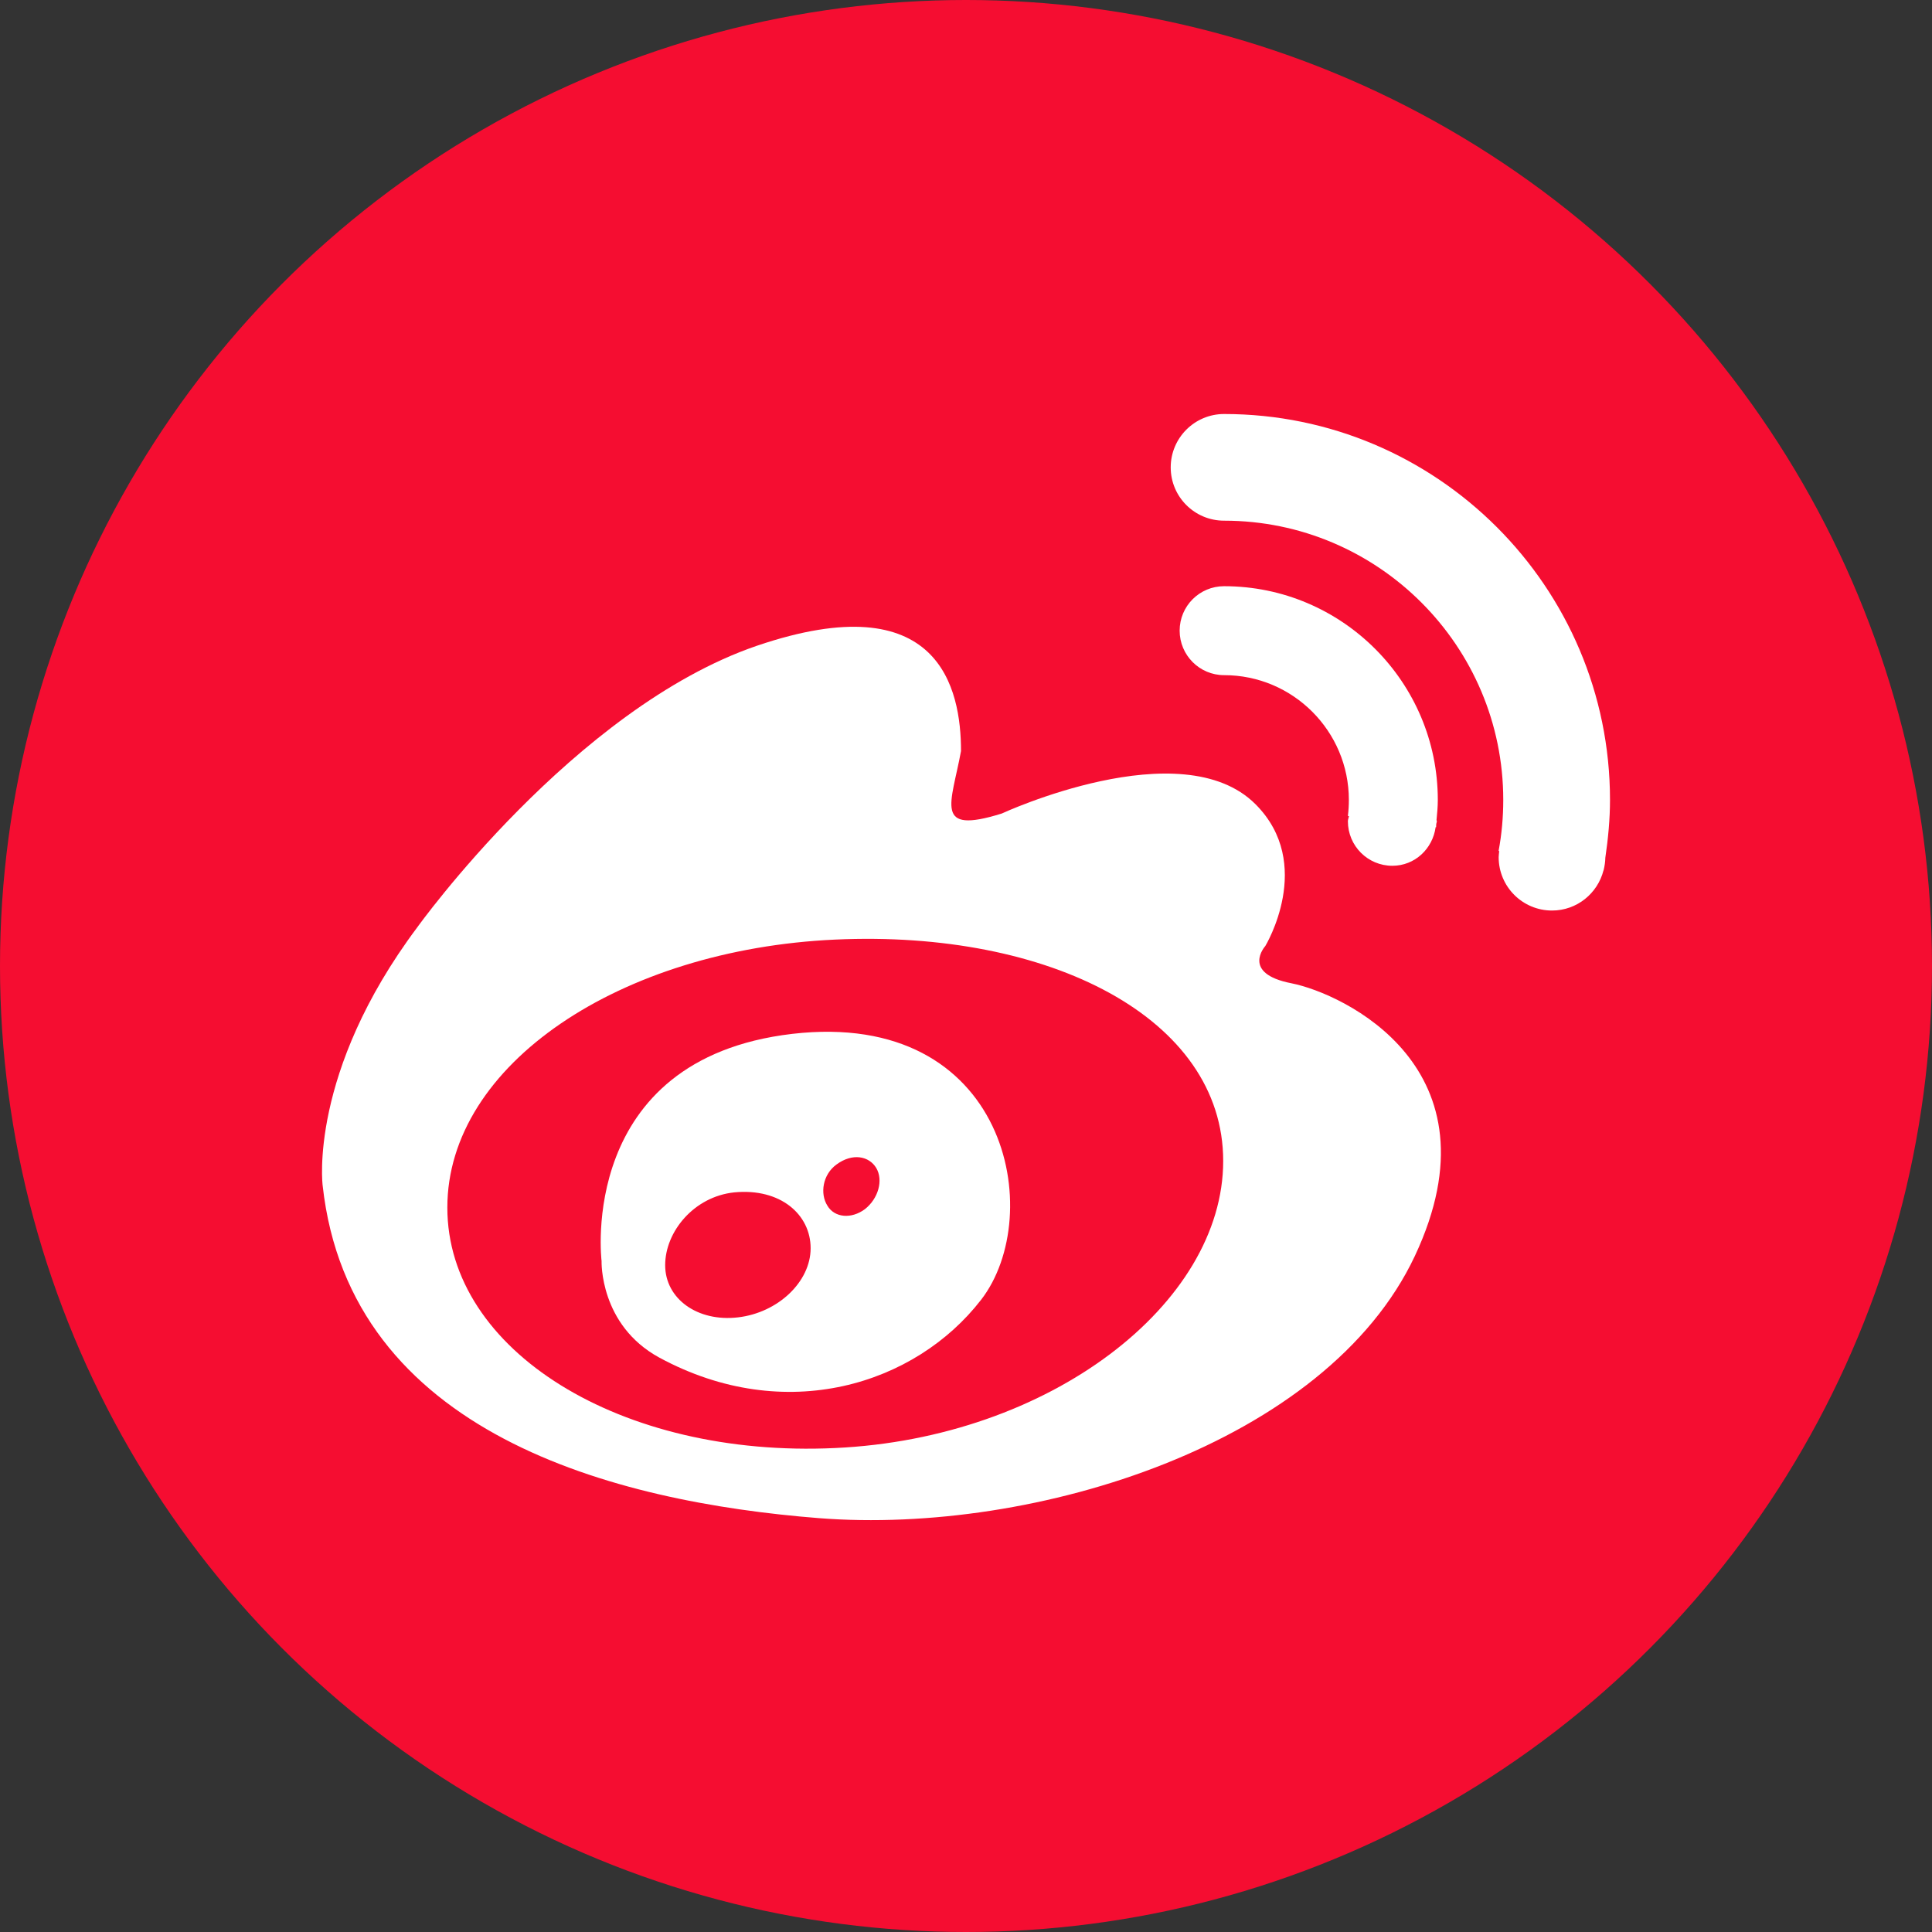 <svg width="24" height="24" viewBox="0 0 24 24" fill="none" xmlns="http://www.w3.org/2000/svg">
<rect x="0" y="0" width="24" height="24" fill="#333333" stroke="none"/>
<circle cx="12" cy="12" r="12" fill="#F50D31"/>
<path d="M16.044 12.215C15.411 12.092 15.718 11.752 15.718 11.752C15.718 11.752 16.338 10.731 15.596 9.99C14.677 9.071 12.444 10.106 12.444 10.106C11.591 10.372 11.818 9.986 11.938 9.33C11.938 8.557 11.674 7.249 9.402 8.022C7.132 8.799 5.184 11.519 5.184 11.519C3.829 13.328 4.008 14.726 4.008 14.726C4.347 17.811 7.625 18.658 10.174 18.859C12.858 19.069 16.478 17.934 17.576 15.602C18.673 13.266 16.679 12.341 16.044 12.215ZM10.373 17.988C7.71 18.113 5.557 16.778 5.557 15.001C5.557 13.221 7.71 11.794 10.373 11.672C13.038 11.549 15.195 12.647 15.195 14.422C15.195 16.199 13.038 17.867 10.373 17.988Z" fill="white"/>
<path d="M9.842 12.843C7.163 13.157 7.473 15.665 7.473 15.665C7.473 15.665 7.446 16.46 8.191 16.865C9.758 17.713 11.372 17.2 12.187 16.147C13.003 15.094 12.524 12.532 9.842 12.843ZM9.166 16.365C8.666 16.423 8.263 16.135 8.263 15.716C8.263 15.3 8.621 14.864 9.122 14.812C9.696 14.757 10.07 15.088 10.07 15.506C10.07 15.923 9.664 16.308 9.166 16.365ZM10.745 15.02C10.576 15.146 10.367 15.128 10.278 14.977C10.184 14.828 10.219 14.591 10.391 14.466C10.59 14.319 10.796 14.361 10.885 14.509C10.975 14.661 10.911 14.889 10.745 15.02ZM19.921 10.809C19.933 10.759 19.941 10.708 19.942 10.655C19.977 10.418 20 10.177 20 9.937C20 7.293 17.85 5.143 15.206 5.143C14.84 5.143 14.543 5.44 14.543 5.806C14.543 6.172 14.84 6.468 15.206 6.468C17.119 6.468 18.674 8.024 18.674 9.937C18.674 10.15 18.655 10.364 18.616 10.571L18.624 10.572C18.622 10.598 18.617 10.622 18.617 10.648C18.617 11.014 18.913 11.311 19.28 11.311C19.589 11.311 19.846 11.098 19.919 10.813H19.92C19.92 10.811 19.92 10.81 19.921 10.809Z" fill="white"/>
<path d="M17.845 10.186C17.853 10.104 17.861 10.022 17.861 9.937C17.861 8.473 16.67 7.282 15.206 7.282C14.901 7.282 14.654 7.529 14.654 7.834C14.654 8.139 14.901 8.387 15.206 8.387C16.061 8.387 16.756 9.082 16.756 9.937C16.756 10.005 16.752 10.071 16.744 10.136L16.757 10.138C16.754 10.16 16.744 10.18 16.744 10.202C16.744 10.508 16.991 10.755 17.296 10.755C17.576 10.755 17.797 10.544 17.834 10.275L17.84 10.276C17.841 10.262 17.84 10.248 17.842 10.234C17.843 10.223 17.849 10.214 17.849 10.202C17.849 10.196 17.845 10.192 17.845 10.186Z" fill="white"/>
</svg>
